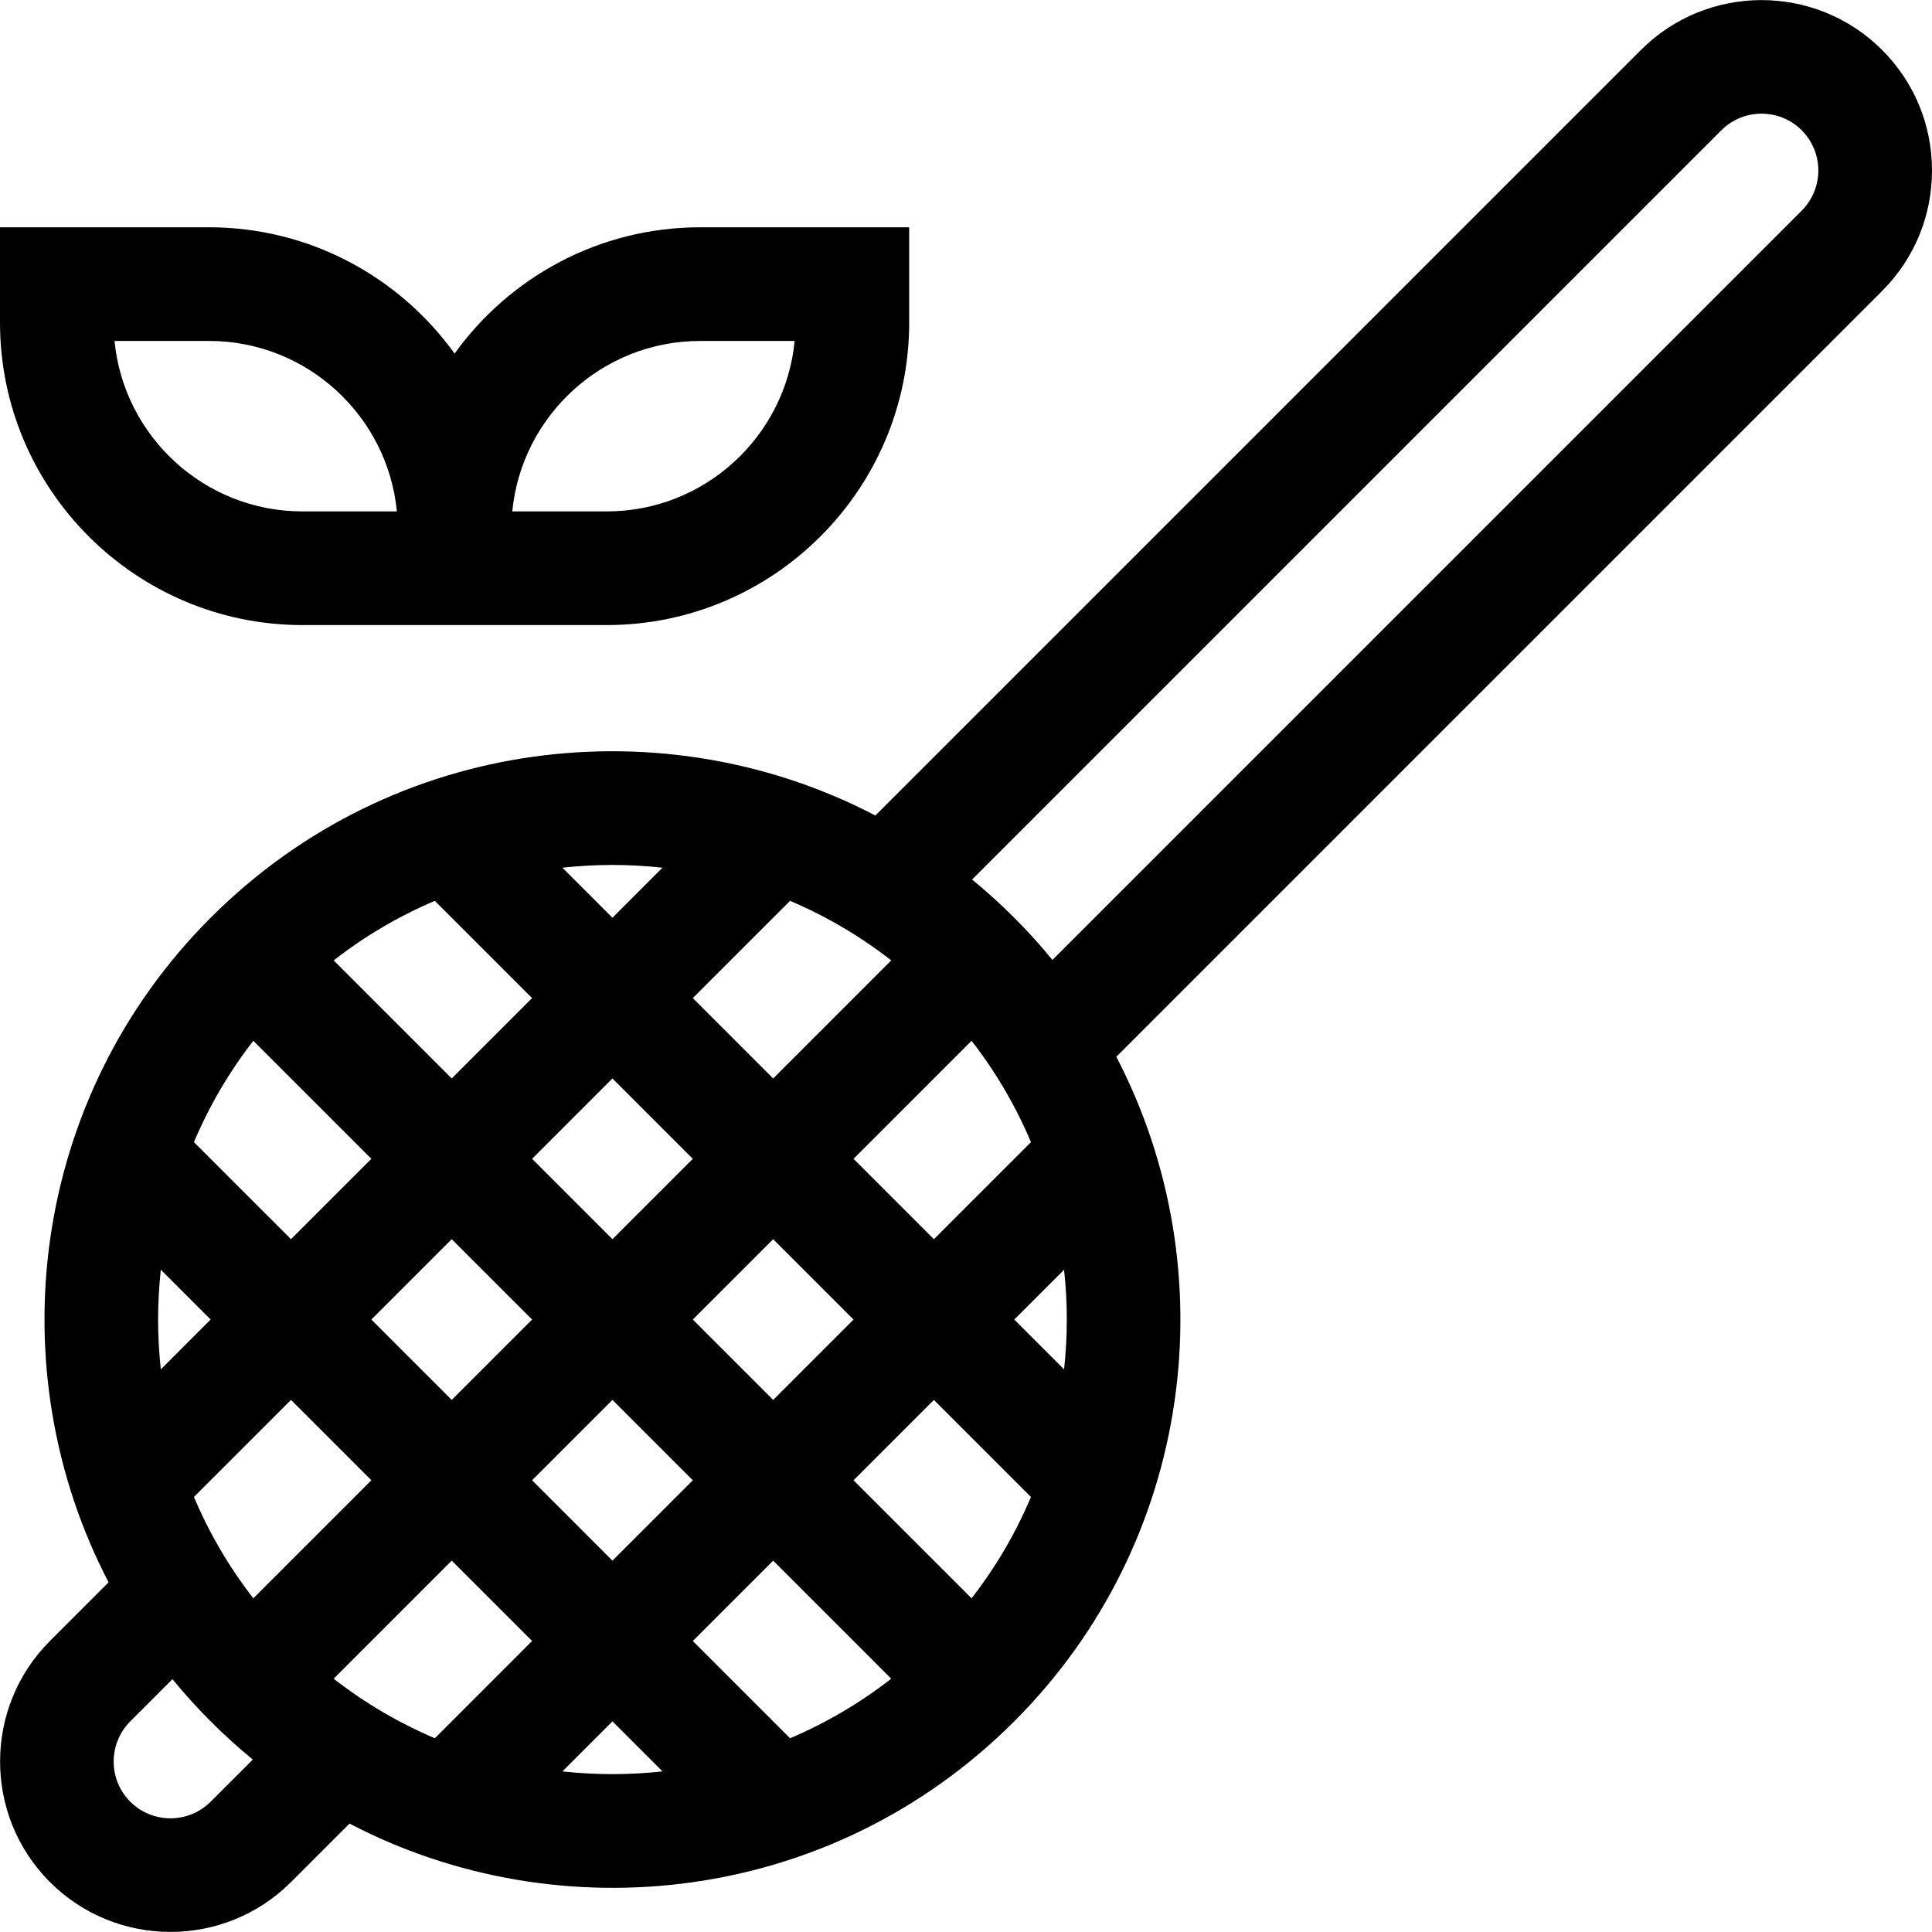 <svg id="Capa_1" enable-background="new 0 0 510 510" height="512" viewBox="0 0 510 510" width="512" xmlns="http://www.w3.org/2000/svg"><g><path d="m510 45c0-12.02-4.681-23.32-13.181-31.82-17.545-17.544-46.094-17.544-63.639.001l-202.1 202.099c-55.289-28.926-127.023-21.469-175.474 26.981-47.403 47.404-56.38 118.9-26.941 175.434l-15.484 15.485c-17.546 17.545-17.546 46.094 0 63.64 17.545 17.544 46.093 17.544 63.639 0l15.446-15.446c55.288 28.926 127.022 21.469 175.473-26.981 47.403-47.403 56.381-118.899 26.941-175.433l202.14-202.14c8.499-8.5 13.18-19.8 13.18-31.82zm-229.108 316.48-13.153-13.153 13.153-13.152c.955 8.74.955 17.565 0 26.305zm-238.439-26.306 13.153 13.153-13.153 13.154c-.955-8.741-.955-17.566 0-26.307zm140.434-29.273-21.215 21.213-21.213-21.213 21.213-21.214zm-.002-42.426 25.672-25.671c9.492 4.028 18.464 9.291 26.709 15.718l-31.167 31.166zm21.214 63.639 21.214 21.213-21.214 21.214-21.214-21.214zm-63.64 21.213-21.213 21.214-21.213-21.214 21.213-21.213zm-21.213-63.639-31.167-31.167c8.245-6.427 17.218-11.69 26.709-15.718l25.671 25.671zm-21.213 21.213-21.213 21.213-25.624-25.623c3.976-9.409 9.198-18.412 15.678-26.749zm-21.213 63.639 21.213 21.214-31.159 31.158c-6.479-8.336-11.702-17.339-15.678-26.748zm42.426 42.427 21.213 21.213-25.671 25.671c-9.491-4.028-18.464-9.291-26.709-15.718zm21.213-21.213 21.213-21.214 21.215 21.214-21.215 21.213zm63.64 21.213 31.167 31.167c-8.245 6.427-17.217 11.69-26.709 15.718l-25.672-25.671zm21.212-21.213 21.214-21.214 25.623 25.623c-3.975 9.41-9.197 18.412-15.678 26.749zm21.214-63.64-21.214-21.213 31.159-31.158c6.48 8.336 11.702 17.339 15.678 26.749zm-71.641-98.064-13.212 13.211-13.211-13.211c8.541-.929 17.249-.998 26.423 0zm-119.278 246.556c-5.849 5.849-15.364 5.848-21.213.001-5.849-5.849-5.849-15.365 0-21.214l11.135-11.135c6.161 7.525 13.224 14.672 21.206 21.221zm92.855-8.002 13.211-13.211 13.212 13.211c-8.541.93-17.249.998-26.423 0zm327.145-411.997-197.79 197.791c-6.148-7.511-13.208-14.659-21.206-21.222l197.784-197.782c5.85-5.849 15.365-5.848 21.213 0s5.848 15.364-.001 21.213z"/><path d="m79.833 165h80.334c44.021 0 79.833-35.813 79.833-79.834v-25.166h-55.167c-26.681 0-50.329 13.169-64.833 33.335-14.504-20.166-38.152-33.335-64.833-33.335h-55.167v25.166c0 44.021 35.812 79.834 79.833 79.834zm105-75h24.935c-2.438 25.219-23.753 45-49.601 45h-24.935c2.439-25.219 23.753-45 49.601-45zm-129.666 0c25.848 0 47.162 19.781 49.601 45h-24.935c-25.848 0-47.162-19.781-49.601-45z"/></g></svg>